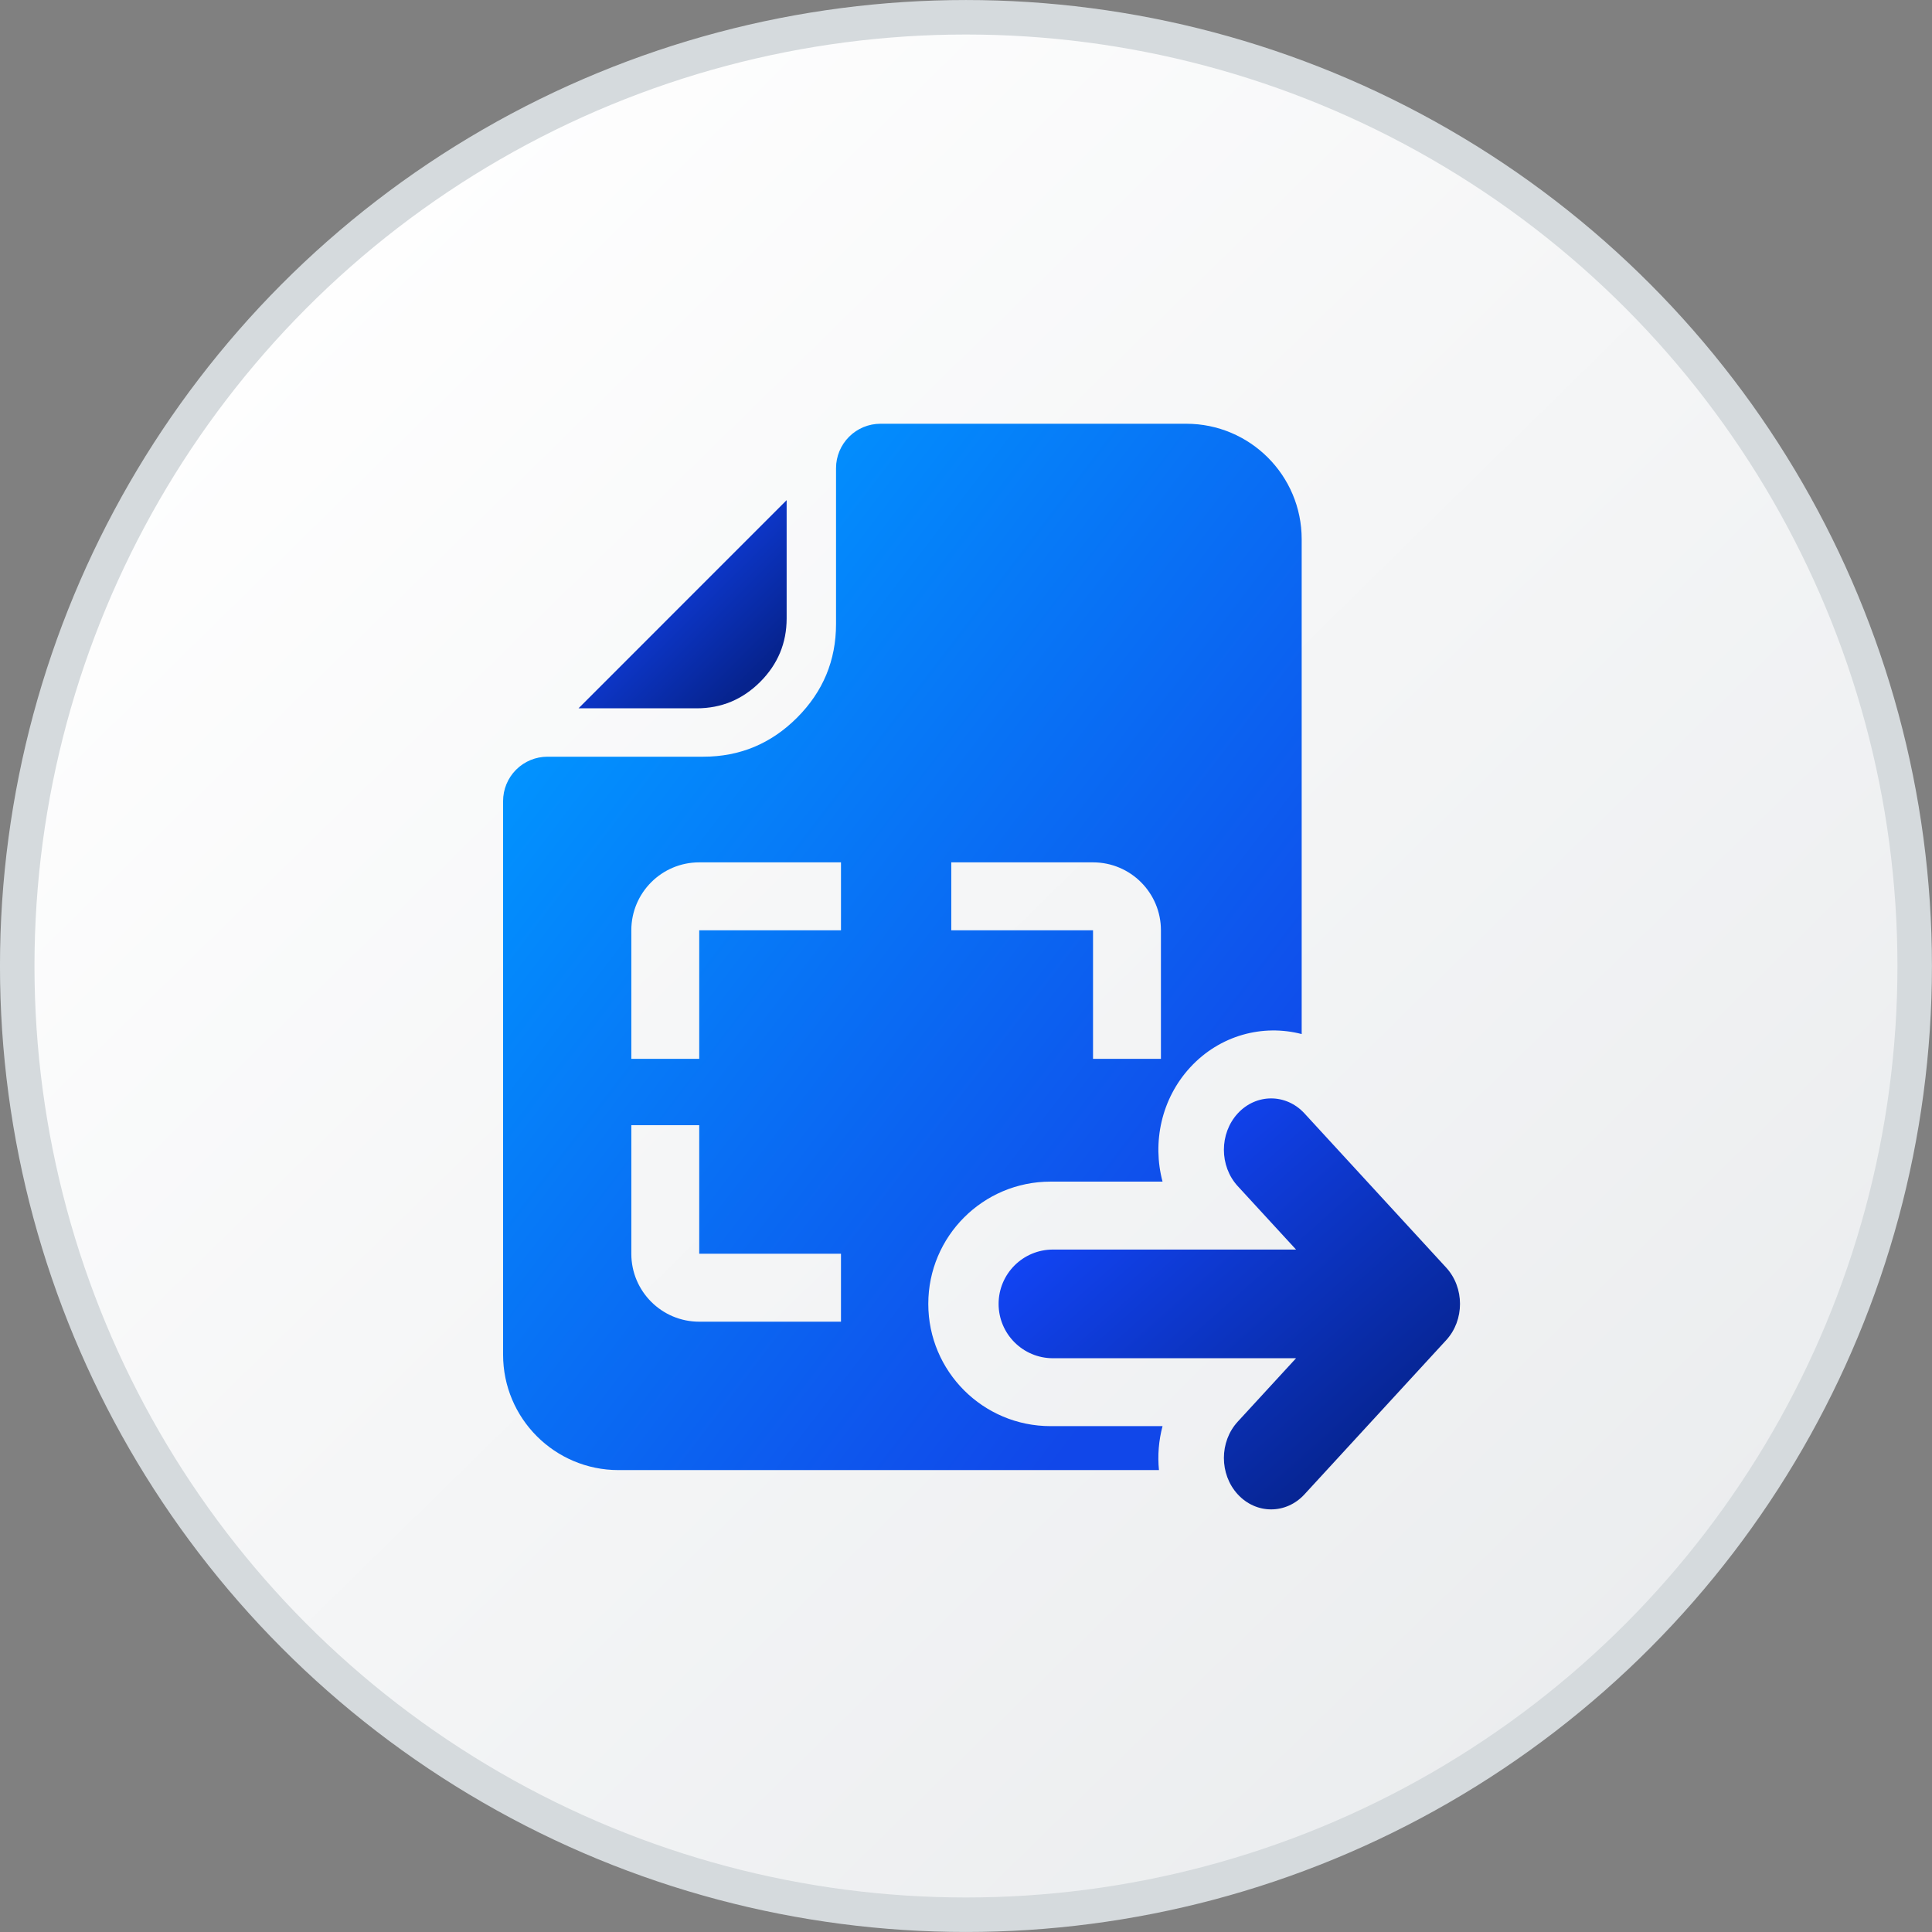 <svg width="48" height="48" viewBox="0 0 48 48" fill="none" xmlns="http://www.w3.org/2000/svg">
<rect x="0" y="0" width="48" height="48" fill="#808080" stroke="none"/>
<g clip-path="url(#clip0_3169_8934)">
<circle cx="23.999" cy="24" r="23.571" fill="url(#paint0_linear_3169_8934)" stroke="#D5DADD" stroke-width="0.857"/>
<g clip-path="url(#clip1_3169_8934)">
<path d="M19.544 15.363V12.426L14.373 17.598H17.309C17.923 17.598 18.448 17.379 18.887 16.941C19.325 16.502 19.544 15.976 19.544 15.363Z" fill="url(#paint1_linear_3169_8934)"/>
<path fill-rule="evenodd" clip-rule="evenodd" d="M29.472 10.528H21.875C21.582 10.528 21.302 10.644 21.095 10.851C20.888 11.058 20.771 11.338 20.771 11.631V15.504C20.771 16.409 20.448 17.184 19.802 17.831C19.156 18.477 18.38 18.8 17.475 18.8H13.602C13.31 18.8 13.029 18.916 12.822 19.123C12.615 19.33 12.499 19.611 12.499 19.904V33.656C12.499 35.24 13.783 36.524 15.367 36.524H28.794C28.758 36.159 28.788 35.788 28.883 35.432H26.101C24.423 35.432 23.063 34.072 23.063 32.395C23.063 30.717 24.423 29.357 26.101 29.357H28.883C28.624 28.384 28.852 27.3 29.568 26.521C30.307 25.717 31.375 25.44 32.34 25.691V13.396C32.34 11.812 31.056 10.528 29.472 10.528ZM17.372 23.113V26.307H15.685V23.113C15.685 22.181 16.44 21.425 17.372 21.425H20.894V23.113H17.372ZM27.156 26.307H28.843V23.113C28.843 22.181 28.088 21.425 27.156 21.425H23.634V23.113H27.156V26.307ZM17.372 27.955H15.685V31.149C15.685 32.081 16.44 32.837 17.372 32.837H20.894V31.149H17.372V27.955Z" fill="url(#paint2_linear_3169_8934)"/>
<path d="M30.751 35.321C30.293 35.819 30.293 36.627 30.751 37.126C31.21 37.625 31.952 37.625 32.41 37.126L35.929 33.297C36.388 32.799 36.388 31.991 35.929 31.492L32.41 27.663C31.952 27.165 31.21 27.165 30.751 27.663C30.293 28.162 30.293 28.97 30.751 29.469L32.2 31.045H26.16C25.414 31.045 24.81 31.649 24.81 32.395C24.81 33.14 25.414 33.745 26.16 33.745H32.2L30.751 35.321Z" fill="url(#paint3_linear_3169_8934)"/>
</g>
</g>
<defs>
<linearGradient id="paint0_linear_3169_8934" x1="4.352" y1="6.813" x2="41.063" y2="44.244" gradientUnits="userSpaceOnUse">
<stop stop-color="white"/>
<stop offset="1" stop-color="#EAECEE"/>
</linearGradient>
<linearGradient id="paint1_linear_3169_8934" x1="15.137" y1="13.187" x2="18.756" y2="16.822" gradientUnits="userSpaceOnUse">
<stop stop-color="#1348FF"/>
<stop offset="1" stop-color="#06238D"/>
</linearGradient>
<linearGradient id="paint2_linear_3169_8934" x1="15.473" y1="14.415" x2="33.033" y2="27.822" gradientUnits="userSpaceOnUse">
<stop stop-color="#0195FF"/>
<stop offset="0.991" stop-color="#1147E9"/>
</linearGradient>
<linearGradient id="paint3_linear_3169_8934" x1="26.504" y1="28.791" x2="33.599" y2="36.791" gradientUnits="userSpaceOnUse">
<stop stop-color="#1348FF"/>
<stop offset="1" stop-color="#06238D"/>
</linearGradient>
<clipPath id="clip0_3169_8934">
<rect width="48" height="48" fill="white" transform="translate(-0.001)"/>
</clipPath>
<clipPath id="clip1_3169_8934">
<rect width="27" height="27" fill="white" transform="translate(12.499 10.5)"/>
</clipPath>
</defs>
</svg>
